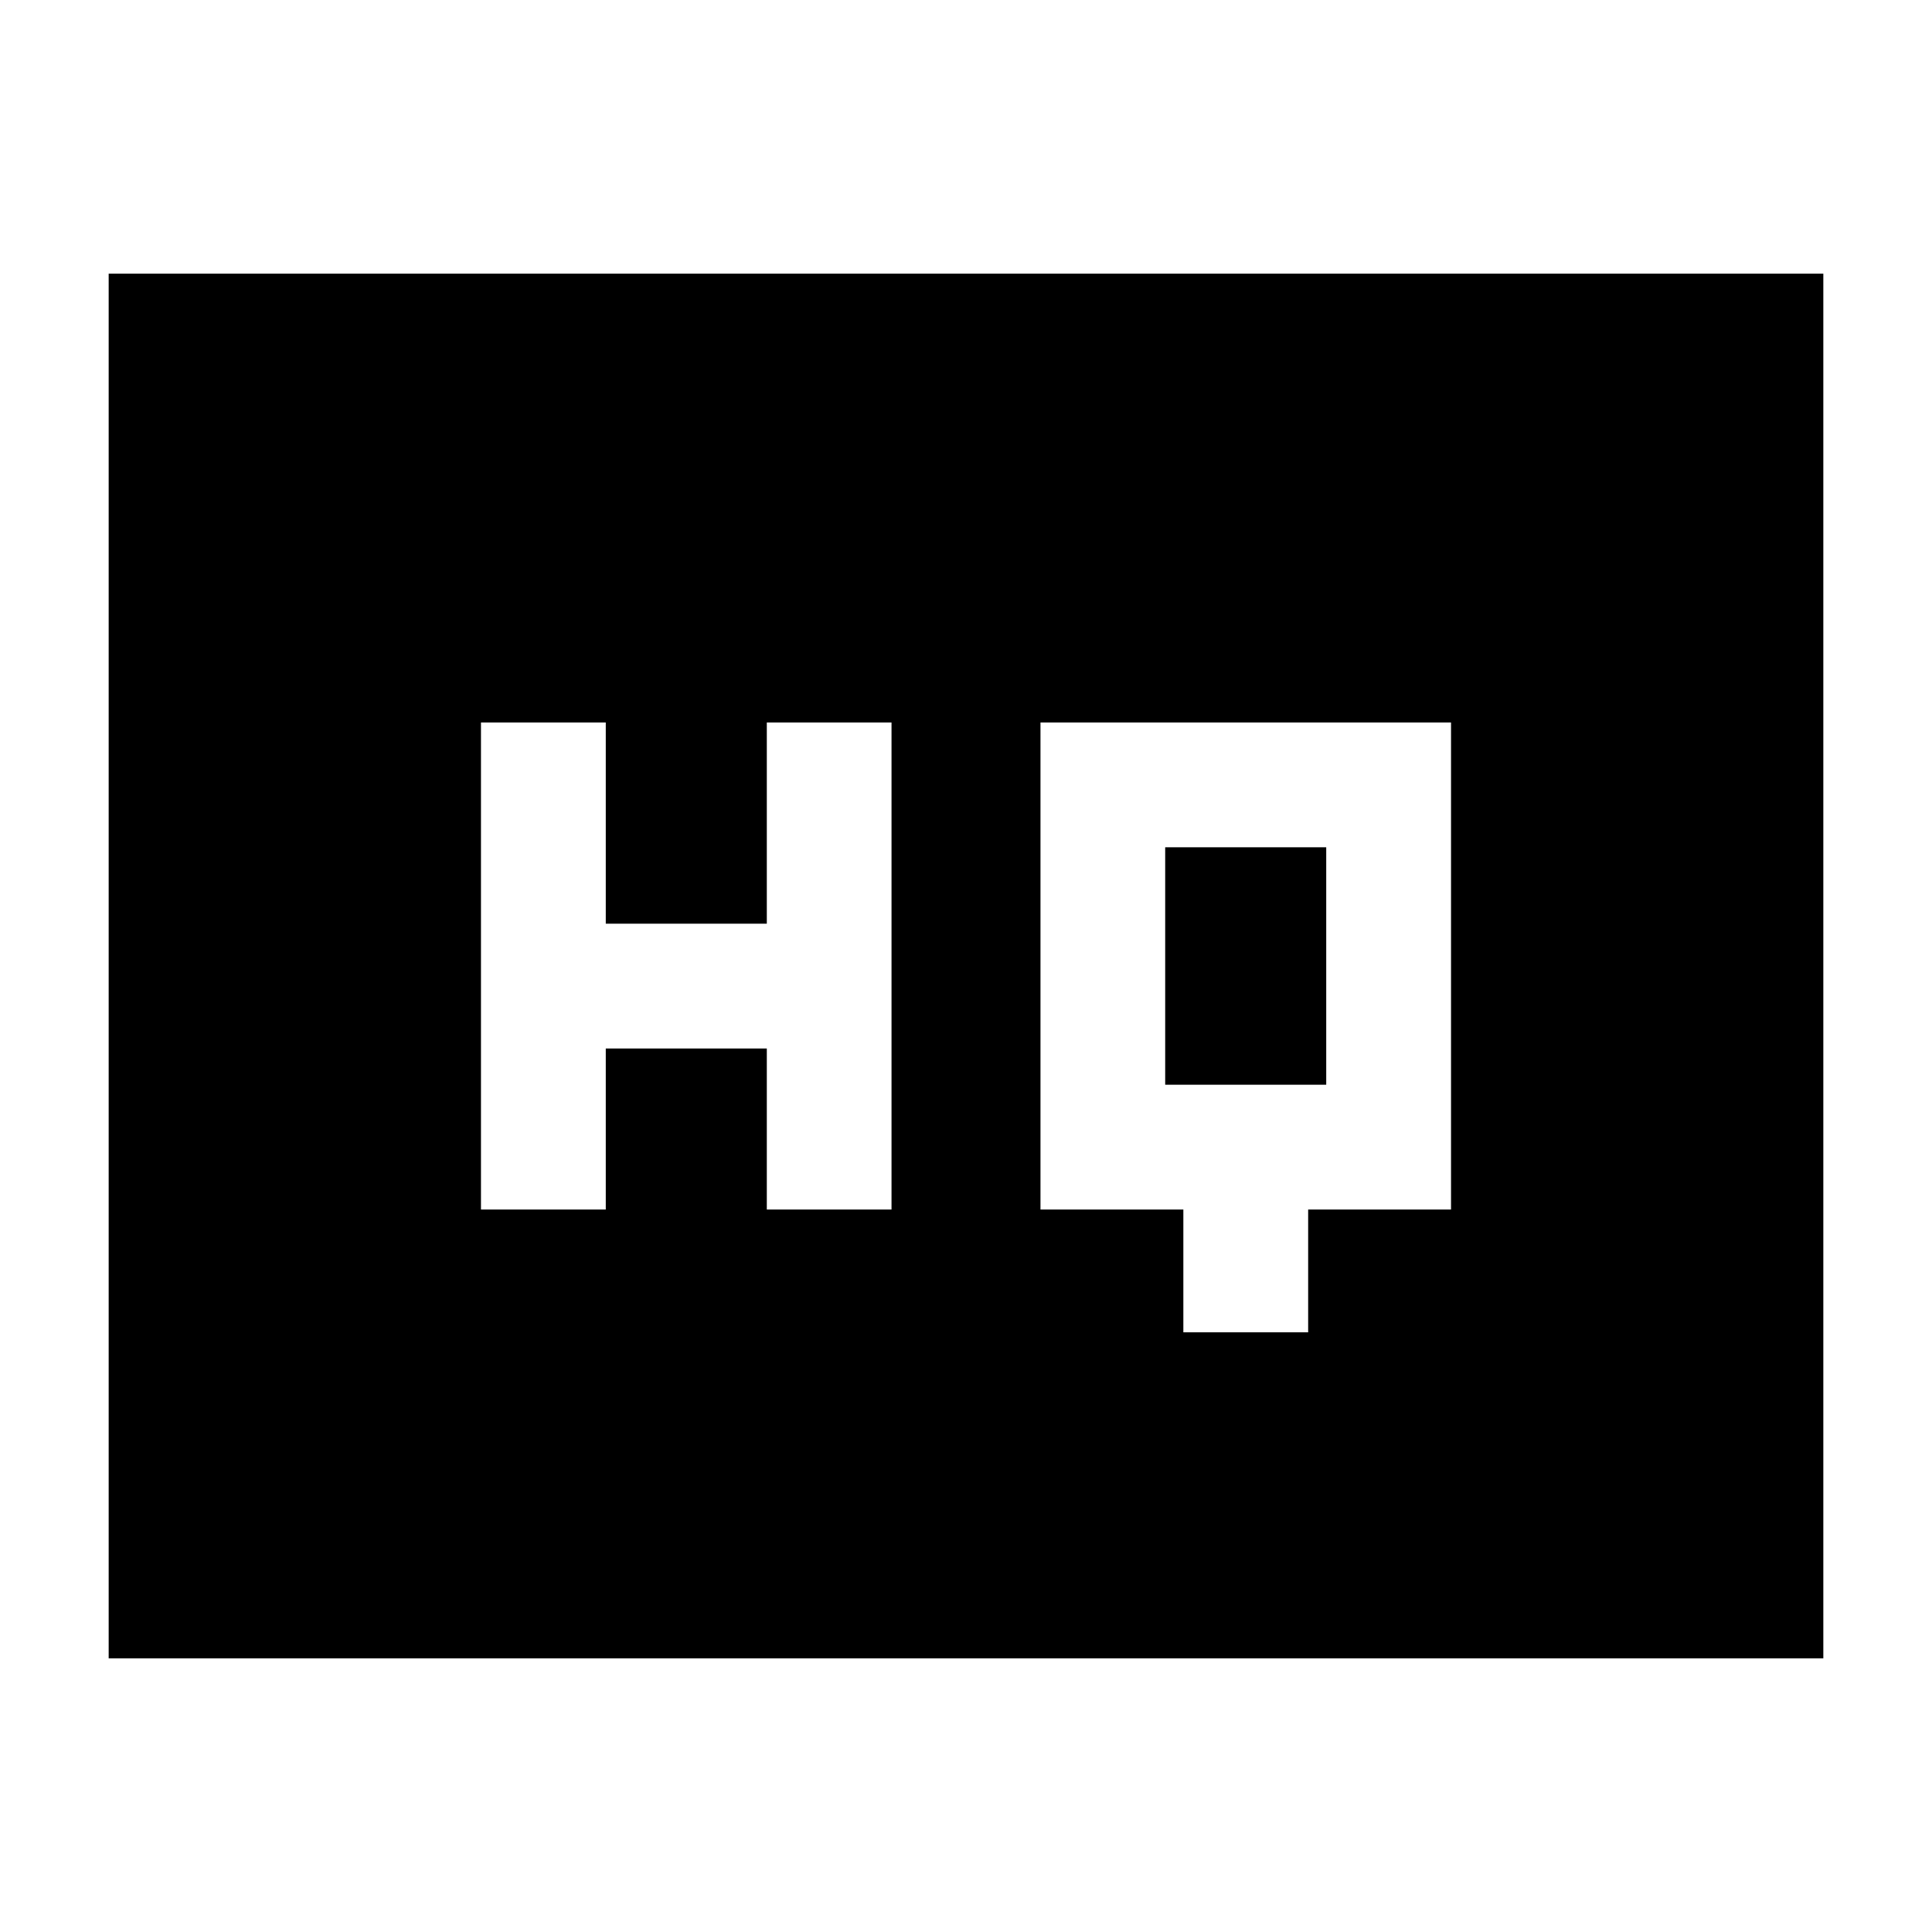 <svg xmlns="http://www.w3.org/2000/svg" height="20" width="20"><path d="M4.979 12.521h1.292v-1.667h1.667v1.667h1.291V7.479H7.938v2.083H6.271V7.479H4.979Zm7.271 1.271h1.292v-1.271h1.479V7.479h-4.25v5.042h1.479Zm-.188-2.563V8.771h1.667v2.458ZM1.125 17.167V2.833h17.75v14.334Z"/></svg>